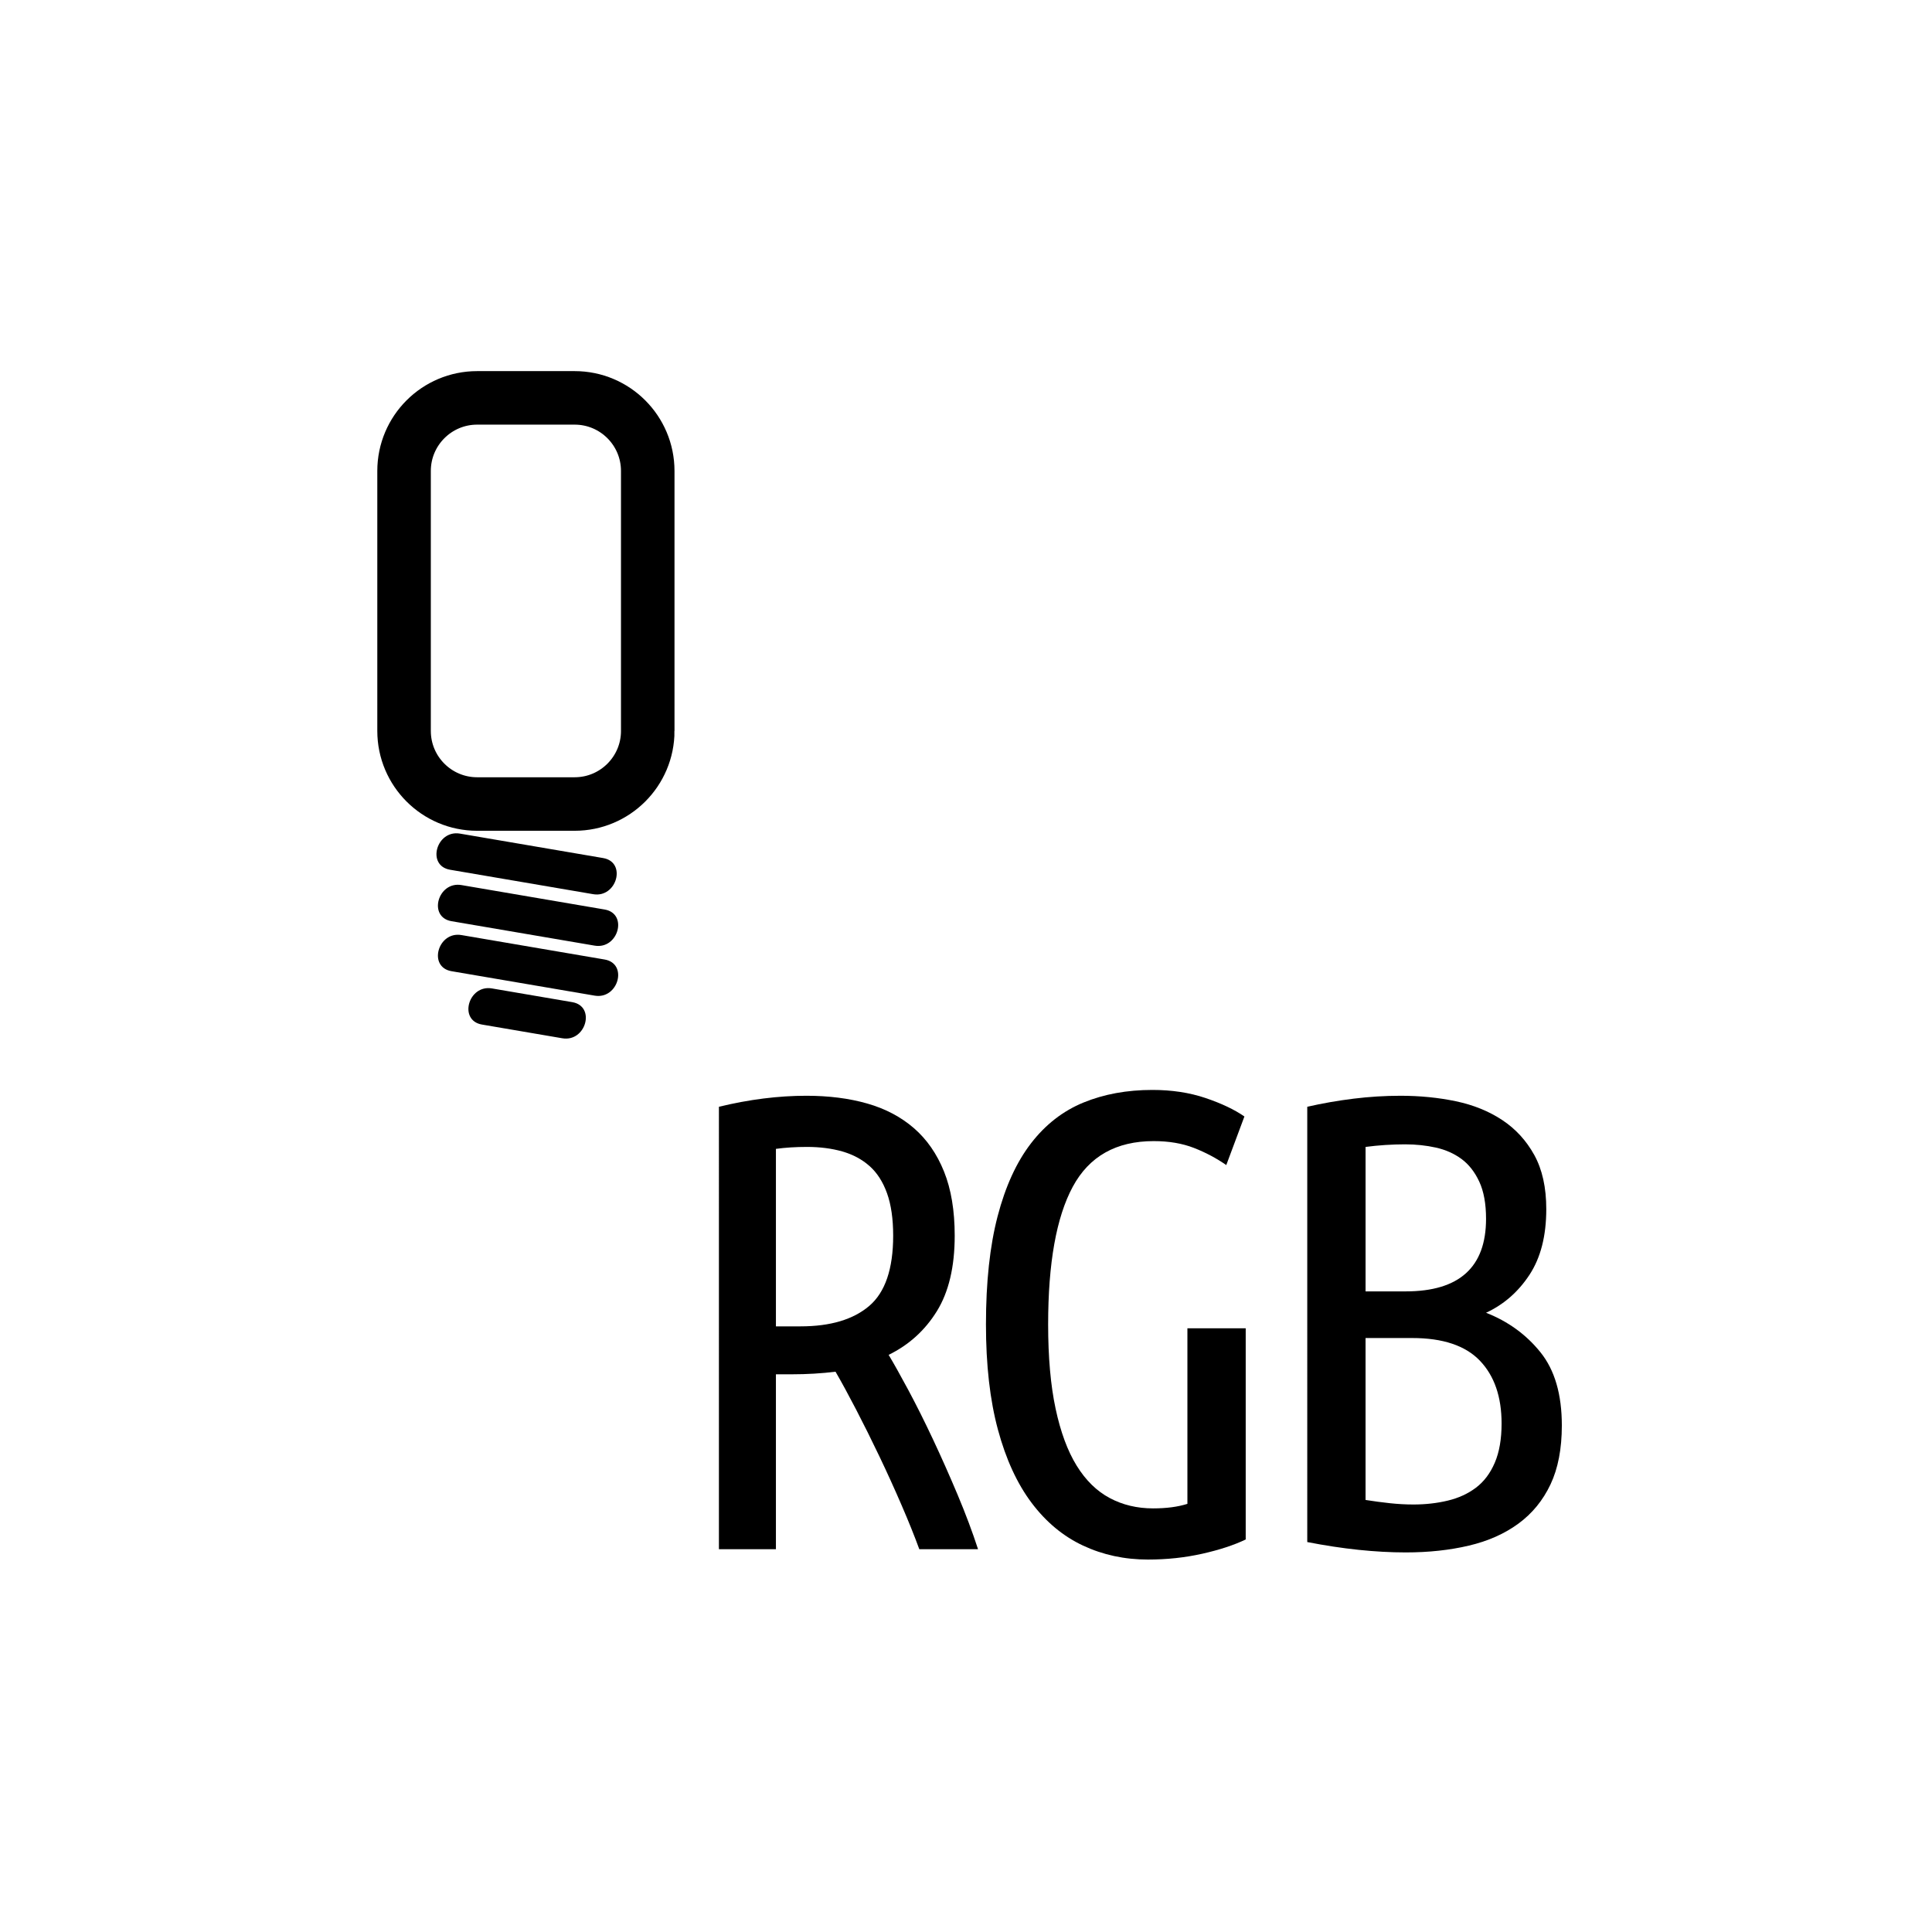 <?xml version="1.0" encoding="iso-8859-1"?>
<!-- Generator: Adobe Illustrator 16.0.0, SVG Export Plug-In . SVG Version: 6.00 Build 0)  -->
<!DOCTYPE svg PUBLIC "-//W3C//DTD SVG 1.1//EN" "http://www.w3.org/Graphics/SVG/1.1/DTD/svg11.dtd">
<svg version="1.1" xmlns="http://www.w3.org/2000/svg" xmlns:xlink="http://www.w3.org/1999/xlink" x="0px" y="0px" width="361px"
	 height="361px" viewBox="0 0 361 361" style="enable-background:new 0 0 361 361;" xml:space="preserve">
<g id="light_x5F_rgb">
	<g>
		<g>
			<g>
				<path style="fill:#000000;" d="M84.09,162.513c8.917,1.522,17.833,3.045,26.749,4.567c4.414,0.754,6.304-5.991,1.861-6.75
					c-8.917-1.522-17.833-3.045-26.749-4.567C81.537,155.009,79.647,161.754,84.09,162.513L84.09,162.513z"/>
			</g>
		</g>
		<g>
			<g>
				<path style="fill:#000000;" d="M84.364,172.128c8.917,1.522,17.833,3.045,26.749,4.567c4.414,0.753,6.304-5.991,1.861-6.75
					c-8.917-1.522-17.833-3.045-26.749-4.567C81.812,164.625,79.921,171.37,84.364,172.128L84.364,172.128z"/>
			</g>
		</g>
		<g>
			<g>
				<path style="fill:#000000;" d="M84.364,181.47c8.917,1.522,17.833,3.045,26.749,4.567c4.414,0.754,6.304-5.991,1.861-6.75
					c-8.917-1.522-17.833-3.045-26.749-4.567C81.812,173.966,79.921,180.711,84.364,181.47L84.364,181.47z"/>
			</g>
		</g>
		<g>
			<g>
				<path style="fill:#000000;" d="M90.058,191.441c5.004,0.854,10.008,1.708,15.012,2.563c4.414,0.754,6.304-5.991,1.861-6.75
					c-5.004-0.854-10.008-1.708-15.012-2.563C87.505,183.938,85.615,190.683,90.058,191.441L90.058,191.441z"/>
			</g>
		</g>
		<path style="fill:none;stroke:#000000;stroke-width:10;stroke-miterlimit:10;" d="M121.034,136.573
			c0,7.544-6.116,13.66-13.66,13.66H89.16c-7.544,0-13.66-6.116-13.66-13.66V88.004c0-7.544,6.116-13.66,13.66-13.66h18.213
			c7.544,0,13.66,6.116,13.66,13.66V136.573z"/>
	</g>
	<g style="display:none;">
		<path style="display:inline;fill:#000000;" d="M156.801,282.51v9.157H111.34v-75.551h10.575v66.394H156.801z"/>
		<path style="display:inline;fill:#000000;" d="M167.921,291.667v-75.551h46.116v9.049h-35.541v22.458h31.615v8.83h-31.615v26.165
			h38.266v9.049H167.921z"/>
		<path style="display:inline;fill:#000000;" d="M292.203,253.837c0,6.542-1.019,12.229-3.053,17.062
			c-2.035,4.834-4.905,8.831-8.612,11.992c-3.706,3.162-8.141,5.524-13.3,7.086c-5.162,1.564-10.831,2.345-17.008,2.345
			c-3.053,0-6.415-0.128-10.084-0.382c-3.671-0.256-6.996-0.744-9.976-1.472v-73.261c2.979-0.727,6.305-1.217,9.976-1.473
			c3.669-0.254,7.031-0.381,10.084-0.381c6.177,0,11.846,0.781,17.008,2.344c5.159,1.563,9.594,3.925,13.3,7.086
			c3.707,3.162,6.577,7.16,8.612,11.992C291.185,241.609,292.203,247.296,292.203,253.837z M251.104,283.055
			c10.029,0,17.514-2.563,22.457-7.686c4.941-5.125,7.414-12.301,7.414-21.532c0-9.229-2.473-16.407-7.414-21.531
			c-4.943-5.124-12.428-7.687-22.457-7.687c-2.981,0-5.288,0.038-6.924,0.109c-1.635,0.074-2.779,0.146-3.434,0.219v57.78
			c0.654,0.073,1.799,0.146,3.434,0.218C245.815,283.019,248.122,283.055,251.104,283.055z"/>
	</g>
	<g style="display:none;">
		<g style="display:inline;">
			<g>
				<path style="fill:#000000;" d="M221.833,71.042c0,48.049,0,96.098,0,144.146c0,25.118,0,50.235,0,75.354c0,1.935,3,1.935,3,0
					c0-48.049,0-96.098,0-144.146c0-25.118,0-50.236,0-75.354C224.833,69.107,221.833,69.107,221.833,71.042L221.833,71.042z"/>
			</g>
		</g>
		<g style="display:inline;">
			<g>
				<path style="fill:#000000;" d="M248.333,71.042c0,48.049,0,96.098,0,144.146c0,25.118,0,50.235,0,75.354c0,1.935,3,1.935,3,0
					c0-48.049,0-96.098,0-144.146c0-25.118,0-50.236,0-75.354C251.333,69.107,248.333,69.107,248.333,71.042L248.333,71.042z"/>
			</g>
		</g>
		<g style="display:inline;">
			<g>
				<g>
					<path style="fill:#000000;" d="M241.501,85.839c-0.055,0.263,0.692,0.24,0.142,0.24c-0.354,0-0.707,0-1.061,0
						c-1.025,0-2.051,0-3.076,0c-2.053,0-4.104,0-6.157,0c-0.554,0,0.196-0.02,0.196,0.124c0-0.256,0-0.513,0-0.77
						c0-0.985,0-1.97,0-2.955c0-1.919,0-3.838,0-5.758c0,0.144-0.75,0.124-0.196,0.124c0.354,0,0.707,0,1.061,0
						c1.025,0,2.051,0,3.076,0c2.053,0,4.104,0,6.157,0c0.553,0-0.195,0.02-0.195-0.124c0,0.256,0,0.513,0,0.77
						c0,1.153,0,2.307,0,3.461c0,1.762,0,3.525,0,5.288c0,1.935,3,1.935,3,0c0-2.409,0-4.818,0-7.227
						c0-1.915,0.237-5.167-2.568-5.167c-2.457,0-4.914,0-7.371,0c-2.37,0-5.28-0.567-5.909,2.442
						c-0.466,2.229-0.054,4.903-0.054,7.167c0,1.971-0.403,5.626,2.567,5.626c2.457,0,4.914,0,7.371,0
						c2.371,0,5.28,0.567,5.91-2.442C244.789,84.75,241.897,83.946,241.501,85.839z"/>
				</g>
			</g>
			<g>
				<g>
					<g>
						<path style="fill:#000000;" d="M231.121,87.816c0,0.509,0,1.017,0,1.526c0,1.935,3,1.935,3,0c0-0.509,0-1.017,0-1.526
							C234.121,85.881,231.121,85.881,231.121,87.816L231.121,87.816z"/>
					</g>
				</g>
				<g>
					<g>
						<path style="fill:#000000;" d="M238.871,87.816c0,0.509,0,1.017,0,1.526c0,1.935,3,1.935,3,0c0-0.509,0-1.017,0-1.526
							C241.871,85.881,238.871,85.881,238.871,87.816L238.871,87.816z"/>
					</g>
				</g>
			</g>
			<g>
				<g>
					<g>
						<path style="fill:#000000;" d="M231.121,73.818c0,0.509,0,1.017,0,1.526c0,1.935,3,1.935,3,0c0-0.509,0-1.017,0-1.526
							C234.121,71.883,231.121,71.883,231.121,73.818L231.121,73.818z"/>
					</g>
				</g>
				<g>
					<g>
						<path style="fill:#000000;" d="M238.871,73.818c0,0.509,0,1.017,0,1.526c0,1.935,3,1.935,3,0c0-0.509,0-1.017,0-1.526
							C241.871,71.883,238.871,71.883,238.871,73.818L238.871,73.818z"/>
					</g>
				</g>
			</g>
		</g>
		<g style="display:inline;">
			<g>
				<g>
					<path style="fill:#000000;" d="M241.501,125.535c-0.055,0.263,0.692,0.24,0.142,0.24c-0.354,0-0.707,0-1.061,0
						c-1.025,0-2.051,0-3.076,0c-2.053,0-4.104,0-6.157,0c-0.554,0,0.196-0.02,0.196,0.124c0-0.256,0-0.513,0-0.77
						c0-0.985,0-1.97,0-2.955c0-1.919,0-3.838,0-5.758c0,0.144-0.75,0.124-0.196,0.124c0.354,0,0.707,0,1.061,0
						c1.025,0,2.051,0,3.076,0c2.053,0,4.104,0,6.157,0c0.553,0-0.195,0.02-0.195-0.124c0,0.256,0,0.513,0,0.77
						c0,1.153,0,2.307,0,3.461c0,1.762,0,3.525,0,5.288c0,1.935,3,1.935,3,0c0-2.409,0-4.818,0-7.227
						c0-1.915,0.237-5.167-2.568-5.167c-2.457,0-4.914,0-7.371,0c-2.37,0-5.28-0.567-5.909,2.442
						c-0.466,2.229-0.054,4.903-0.054,7.167c0,1.971-0.403,5.626,2.567,5.626c2.457,0,4.914,0,7.371,0
						c2.371,0,5.28,0.567,5.91-2.442C244.789,124.445,241.897,123.642,241.501,125.535z"/>
				</g>
			</g>
			<g>
				<g>
					<g>
						<path style="fill:#000000;" d="M231.121,127.512c0,0.509,0,1.017,0,1.526c0,1.935,3,1.935,3,0c0-0.509,0-1.017,0-1.526
							C234.121,125.577,231.121,125.577,231.121,127.512L231.121,127.512z"/>
					</g>
				</g>
				<g>
					<g>
						<path style="fill:#000000;" d="M238.871,127.512c0,0.509,0,1.017,0,1.526c0,1.935,3,1.935,3,0c0-0.509,0-1.017,0-1.526
							C241.871,125.577,238.871,125.577,238.871,127.512L238.871,127.512z"/>
					</g>
				</g>
			</g>
			<g>
				<g>
					<g>
						<path style="fill:#000000;" d="M231.121,113.514c0,0.509,0,1.017,0,1.526c0,1.935,3,1.935,3,0c0-0.509,0-1.017,0-1.526
							C234.121,111.579,231.121,111.579,231.121,113.514L231.121,113.514z"/>
					</g>
				</g>
				<g>
					<g>
						<path style="fill:#000000;" d="M238.871,113.514c0,0.509,0,1.017,0,1.526c0,1.935,3,1.935,3,0c0-0.509,0-1.017,0-1.526
							C241.871,111.579,238.871,111.579,238.871,113.514L238.871,113.514z"/>
					</g>
				</g>
			</g>
		</g>
		<g style="display:inline;">
			<g>
				<g>
					<path style="fill:#000000;" d="M241.501,165.231c-0.055,0.263,0.692,0.24,0.142,0.24c-0.354,0-0.707,0-1.061,0
						c-1.025,0-2.051,0-3.076,0c-2.053,0-4.104,0-6.157,0c-0.554,0,0.196-0.02,0.196,0.124c0-0.256,0-0.513,0-0.77
						c0-0.985,0-1.97,0-2.955c0-1.919,0-3.838,0-5.758c0,0.144-0.75,0.124-0.196,0.124c0.354,0,0.707,0,1.061,0
						c1.025,0,2.051,0,3.076,0c2.053,0,4.104,0,6.157,0c0.553,0-0.195,0.02-0.195-0.124c0,0.256,0,0.513,0,0.77
						c0,1.153,0,2.307,0,3.461c0,1.762,0,3.525,0,5.288c0,1.935,3,1.935,3,0c0-2.409,0-4.818,0-7.227
						c0-1.915,0.237-5.167-2.568-5.167c-2.457,0-4.914,0-7.371,0c-2.37,0-5.28-0.567-5.909,2.442
						c-0.466,2.229-0.054,4.903-0.054,7.167c0,1.971-0.403,5.626,2.567,5.626c2.457,0,4.914,0,7.371,0
						c2.371,0,5.28,0.567,5.91-2.442C244.789,164.141,241.897,163.338,241.501,165.231z"/>
				</g>
			</g>
			<g>
				<g>
					<g>
						<path style="fill:#000000;" d="M231.121,167.208c0,0.509,0,1.017,0,1.526c0,1.935,3,1.935,3,0c0-0.509,0-1.017,0-1.526
							C234.121,165.273,231.121,165.273,231.121,167.208L231.121,167.208z"/>
					</g>
				</g>
				<g>
					<g>
						<path style="fill:#000000;" d="M238.871,167.208c0,0.509,0,1.017,0,1.526c0,1.935,3,1.935,3,0c0-0.509,0-1.017,0-1.526
							C241.871,165.273,238.871,165.273,238.871,167.208L238.871,167.208z"/>
					</g>
				</g>
			</g>
			<g>
				<g>
					<g>
						<path style="fill:#000000;" d="M231.121,153.209c0,0.509,0,1.017,0,1.526c0,1.935,3,1.935,3,0c0-0.509,0-1.017,0-1.526
							C234.121,151.275,231.121,151.275,231.121,153.209L231.121,153.209z"/>
					</g>
				</g>
				<g>
					<g>
						<path style="fill:#000000;" d="M238.871,153.209c0,0.509,0,1.017,0,1.526c0,1.935,3,1.935,3,0c0-0.509,0-1.017,0-1.526
							C241.871,151.275,238.871,151.275,238.871,153.209L238.871,153.209z"/>
					</g>
				</g>
			</g>
		</g>
		<g style="display:inline;">
			<g>
				<g>
					<path style="fill:#000000;" d="M241.501,204.927c-0.055,0.262,0.692,0.239,0.142,0.239c-0.354,0-0.707,0-1.061,0
						c-1.025,0-2.051,0-3.076,0c-2.053,0-4.104,0-6.157,0c-0.554,0,0.196-0.02,0.196,0.123c0-0.256,0-0.513,0-0.769
						c0-0.985,0-1.971,0-2.955c0-1.92,0-3.839,0-5.758c0,0.143-0.75,0.123-0.196,0.123c0.354,0,0.707,0,1.061,0
						c1.025,0,2.051,0,3.076,0c2.053,0,4.104,0,6.157,0c0.553,0-0.195,0.02-0.195-0.123c0,0.256,0,0.513,0,0.769
						c0,1.154,0,2.308,0,3.461c0,1.763,0,3.525,0,5.288c0,1.935,3,1.935,3,0c0-2.409,0-4.818,0-7.228
						c0-1.915,0.237-5.167-2.568-5.167c-2.457,0-4.914,0-7.371,0c-2.37,0-5.28-0.567-5.909,2.442
						c-0.466,2.228-0.054,4.902-0.054,7.167c0,1.971-0.403,5.626,2.567,5.626c2.457,0,4.914,0,7.371,0
						c2.371,0,5.28,0.567,5.91-2.442C244.789,203.837,241.897,203.033,241.501,204.927z"/>
				</g>
			</g>
			<g>
				<g>
					<g>
						<path style="fill:#000000;" d="M231.121,206.902c0,0.509,0,1.018,0,1.526c0,1.935,3,1.935,3,0c0-0.509,0-1.018,0-1.526
							C234.121,204.968,231.121,204.968,231.121,206.902L231.121,206.902z"/>
					</g>
				</g>
				<g>
					<g>
						<path style="fill:#000000;" d="M238.871,206.902c0,0.509,0,1.018,0,1.526c0,1.935,3,1.935,3,0c0-0.509,0-1.018,0-1.526
							C241.871,204.968,238.871,204.968,238.871,206.902L238.871,206.902z"/>
					</g>
				</g>
			</g>
			<g>
				<g>
					<g>
						<path style="fill:#000000;" d="M231.121,192.904c0,0.509,0,1.018,0,1.526c0,1.935,3,1.935,3,0c0-0.509,0-1.018,0-1.526
							C234.121,190.97,231.121,190.97,231.121,192.904L231.121,192.904z"/>
					</g>
				</g>
				<g>
					<g>
						<path style="fill:#000000;" d="M238.871,192.904c0,0.509,0,1.018,0,1.526c0,1.935,3,1.935,3,0c0-0.509,0-1.018,0-1.526
							C241.871,190.97,238.871,190.97,238.871,192.904L238.871,192.904z"/>
					</g>
				</g>
			</g>
		</g>
		<g style="display:inline;">
			<g>
				<g>
					<path style="fill:#000000;" d="M241.501,244.623c-0.055,0.261,0.692,0.238,0.142,0.238c-0.354,0-0.707,0-1.061,0
						c-1.025,0-2.051,0-3.076,0c-2.053,0-4.104,0-6.157,0c-0.554,0,0.196-0.02,0.196,0.124c0-0.256,0-0.513,0-0.77
						c0-0.984,0-1.97,0-2.955c0-1.919,0-3.839,0-5.758c0,0.144-0.75,0.124-0.196,0.124c0.354,0,0.707,0,1.061,0
						c1.025,0,2.051,0,3.076,0c2.053,0,4.104,0,6.157,0c0.553,0-0.195,0.02-0.195-0.124c0,0.256,0,0.513,0,0.77
						c0,1.153,0,2.307,0,3.461c0,1.763,0,3.525,0,5.288c0,1.935,3,1.935,3,0c0-2.409,0-4.818,0-7.228
						c0-1.916,0.237-5.167-2.568-5.167c-2.457,0-4.914,0-7.371,0c-2.37,0-5.28-0.567-5.909,2.441
						c-0.466,2.229-0.054,4.903-0.054,7.168c0,1.971-0.403,5.625,2.567,5.625c2.457,0,4.914,0,7.371,0c2.37,0,5.28,0.567,5.91-2.441
						C244.789,243.533,241.897,242.729,241.501,244.623z"/>
				</g>
			</g>
			<g>
				<g>
					<g>
						<path style="fill:#000000;" d="M231.121,246.599c0,0.509,0,1.018,0,1.526c0,1.935,3,1.935,3,0c0-0.509,0-1.018,0-1.526
							C234.121,244.664,231.121,244.664,231.121,246.599L231.121,246.599z"/>
					</g>
				</g>
				<g>
					<g>
						<path style="fill:#000000;" d="M238.871,246.599c0,0.509,0,1.018,0,1.526c0,1.935,3,1.935,3,0c0-0.509,0-1.018,0-1.526
							C241.871,244.664,238.871,244.664,238.871,246.599L238.871,246.599z"/>
					</g>
				</g>
			</g>
			<g>
				<g>
					<g>
						<path style="fill:#000000;" d="M231.121,232.601c0,0.509,0,1.018,0,1.526c0,1.935,3,1.935,3,0c0-0.509,0-1.018,0-1.526
							C234.121,230.666,231.121,230.666,231.121,232.601L231.121,232.601z"/>
					</g>
				</g>
				<g>
					<g>
						<path style="fill:#000000;" d="M238.871,232.601c0,0.509,0,1.018,0,1.526c0,1.935,3,1.935,3,0c0-0.509,0-1.018,0-1.526
							C241.871,230.666,238.871,230.666,238.871,232.601L238.871,232.601z"/>
					</g>
				</g>
			</g>
		</g>
		<g style="display:inline;">
			<g>
				<g>
					<path style="fill:#000000;" d="M241.501,284.318c-0.055,0.262,0.692,0.239,0.142,0.239c-0.354,0-0.707,0-1.061,0
						c-1.025,0-2.051,0-3.076,0c-2.053,0-4.104,0-6.157,0c-0.554,0,0.196-0.02,0.196,0.123c0-0.256,0-0.513,0-0.769
						c0-0.985,0-1.971,0-2.955c0-1.92,0-3.839,0-5.758c0,0.143-0.75,0.123-0.196,0.123c0.354,0,0.707,0,1.061,0
						c1.025,0,2.051,0,3.076,0c2.053,0,4.104,0,6.157,0c0.553,0-0.195,0.02-0.195-0.123c0,0.256,0,0.513,0,0.769
						c0,1.154,0,2.308,0,3.461c0,1.763,0,3.525,0,5.288c0,1.935,3,1.935,3,0c0-2.409,0-4.818,0-7.228
						c0-1.915,0.237-5.167-2.568-5.167c-2.457,0-4.914,0-7.371,0c-2.37,0-5.28-0.567-5.909,2.442
						c-0.466,2.228-0.054,4.902-0.054,7.167c0,1.971-0.403,5.626,2.567,5.626c2.457,0,4.914,0,7.371,0
						c2.371,0,5.28,0.567,5.91-2.442C244.789,283.229,241.897,282.425,241.501,284.318z"/>
				</g>
			</g>
			<g>
				<g>
					<g>
						<path style="fill:#000000;" d="M231.121,286.295c0,0.509,0,1.017,0,1.525c0,1.935,3,1.935,3,0c0-0.509,0-1.017,0-1.525
							C234.121,284.36,231.121,284.36,231.121,286.295L231.121,286.295z"/>
					</g>
				</g>
				<g>
					<g>
						<path style="fill:#000000;" d="M238.871,286.295c0,0.509,0,1.017,0,1.525c0,1.935,3,1.935,3,0c0-0.509,0-1.017,0-1.525
							C241.871,284.36,238.871,284.36,238.871,286.295L238.871,286.295z"/>
					</g>
				</g>
			</g>
			<g>
				<g>
					<g>
						<path style="fill:#000000;" d="M231.121,272.297c0,0.509,0,1.017,0,1.525c0,1.935,3,1.935,3,0c0-0.509,0-1.017,0-1.525
							C234.121,270.362,231.121,270.362,231.121,272.297L231.121,272.297z"/>
					</g>
				</g>
				<g>
					<g>
						<path style="fill:#000000;" d="M238.871,272.297c0,0.509,0,1.017,0,1.525c0,1.935,3,1.935,3,0c0-0.509,0-1.017,0-1.525
							C241.871,270.362,238.871,270.362,238.871,272.297L238.871,272.297z"/>
					</g>
				</g>
			</g>
		</g>
		<g style="display:inline;">
			<g>
				<path style="fill:#000000;" d="M233.832,103.167c1.776,0,3.552,0,5.328,0c1.935,0,1.935-3,0-3c-1.776,0-3.552,0-5.328,0
					C231.897,100.167,231.897,103.167,233.832,103.167L233.832,103.167z"/>
			</g>
		</g>
		<g style="display:inline;">
			<g>
				<path style="fill:#000000;" d="M233.832,183.456c1.776,0,3.552,0,5.328,0c1.935,0,1.935-3,0-3c-1.776,0-3.552,0-5.328,0
					C231.897,180.456,231.897,183.456,233.832,183.456L233.832,183.456z"/>
			</g>
		</g>
		<g style="display:inline;">
			<g>
				<path style="fill:#000000;" d="M233.832,262.834c1.776,0,3.552,0,5.328,0c1.935,0,1.935-3,0-3c-1.776,0-3.552,0-5.328,0
					C231.897,259.834,231.897,262.834,233.832,262.834L233.832,262.834z"/>
			</g>
		</g>
	</g>
	<g style="display:none;">
		<g style="display:inline;">
			<g>
				<path style="fill:#000000;" d="M208.066,120.018c-3.514,0-7.028,0-10.542,0c-1.935,0-1.935,3,0,3c3.514,0,7.028,0,10.542,0
					C210.001,123.018,210.001,120.018,208.066,120.018L208.066,120.018z"/>
			</g>
		</g>
		<g style="display:inline;">
			<g>
				<path style="fill:#000000;" d="M207.461,123.934c-2.484,2.118-4.969,4.235-7.453,6.354c-1.475,1.257,0.658,3.369,2.121,2.121
					c2.484-2.118,4.969-4.235,7.453-6.354C211.057,124.798,208.924,122.686,207.461,123.934L207.461,123.934z"/>
			</g>
		</g>
		<g style="display:inline;">
			<g>
				<path style="fill:#000000;" d="M209.582,116.63c-2.484-2.118-4.969-4.236-7.453-6.354c-1.463-1.248-3.596,0.864-2.121,2.121
					c2.484,2.118,4.969,4.236,7.453,6.354C208.924,119.999,211.057,117.887,209.582,116.63L209.582,116.63z"/>
			</g>
		</g>
		<g style="display:inline;">
			<g>
				<path style="fill:#000000;" d="M208.066,80.147c-3.514,0-7.028,0-10.542,0c-1.935,0-1.935,3,0,3c3.514,0,7.028,0,10.542,0
					C210.001,83.147,210.001,80.147,208.066,80.147L208.066,80.147z"/>
			</g>
		</g>
		<g style="display:inline;">
			<g>
				<path style="fill:#000000;" d="M207.461,84.063c-2.484,2.118-4.969,4.235-7.453,6.354c-1.475,1.257,0.658,3.369,2.121,2.121
					c2.484-2.118,4.969-4.235,7.453-6.354C211.057,84.928,208.924,82.816,207.461,84.063L207.461,84.063z"/>
			</g>
		</g>
		<g style="display:inline;">
			<g>
				<path style="fill:#000000;" d="M209.582,76.76c-2.484-2.118-4.969-4.236-7.453-6.354c-1.463-1.248-3.596,0.864-2.121,2.121
					c2.484,2.118,4.969,4.236,7.453,6.354C208.924,80.129,211.057,78.017,209.582,76.76L209.582,76.76z"/>
			</g>
		</g>
		<g style="display:inline;">
			<g>
				<path style="fill:#000000;" d="M207.838,198.999c-3.514,0-7.027,0-10.541,0c-1.935,0-1.935,3,0,3c3.514,0,7.027,0,10.541,0
					C209.772,201.999,209.772,198.999,207.838,198.999L207.838,198.999z"/>
			</g>
		</g>
		<g style="display:inline;">
			<g>
				<path style="fill:#000000;" d="M207.233,202.915c-2.484,2.118-4.97,4.235-7.454,6.354c-1.475,1.257,0.658,3.368,2.121,2.121
					c2.484-2.118,4.97-4.235,7.454-6.354C210.829,203.779,208.696,201.668,207.233,202.915L207.233,202.915z"/>
			</g>
		</g>
		<g style="display:inline;">
			<g>
				<path style="fill:#000000;" d="M209.354,195.611c-2.484-2.118-4.97-4.235-7.454-6.354c-1.463-1.247-3.596,0.864-2.121,2.121
					c2.484,2.118,4.97,4.235,7.454,6.354C208.696,198.979,210.829,196.868,209.354,195.611L209.354,195.611z"/>
			</g>
		</g>
		<g style="display:inline;">
			<g>
				<path style="fill:#000000;" d="M207.838,161.129c-3.514,0-7.027,0-10.541,0c-1.935,0-1.935,3,0,3c3.514,0,7.027,0,10.541,0
					C209.772,164.129,209.772,161.129,207.838,161.129L207.838,161.129z"/>
			</g>
		</g>
		<g style="display:inline;">
			<g>
				<path style="fill:#000000;" d="M207.233,165.045c-2.484,2.118-4.97,4.235-7.454,6.354c-1.475,1.257,0.658,3.368,2.121,2.121
					c2.484-2.118,4.97-4.235,7.454-6.354C210.829,165.909,208.696,163.798,207.233,165.045L207.233,165.045z"/>
			</g>
		</g>
		<g style="display:inline;">
			<g>
				<path style="fill:#000000;" d="M209.354,157.742c-2.484-2.118-4.97-4.236-7.454-6.354c-1.463-1.248-3.596,0.864-2.121,2.121
					c2.484,2.118,4.97,4.236,7.454,6.354C208.696,161.11,210.829,158.999,209.354,157.742L209.354,157.742z"/>
			</g>
		</g>
		<g style="display:inline;">
			<g>
				<path style="fill:#000000;" d="M207.838,278.371c-3.514,0-7.027,0-10.541,0c-1.935,0-1.935,3,0,3c3.514,0,7.027,0,10.541,0
					C209.772,281.371,209.772,278.371,207.838,278.371L207.838,278.371z"/>
			</g>
		</g>
		<g style="display:inline;">
			<g>
				<path style="fill:#000000;" d="M207.233,282.287c-2.484,2.118-4.97,4.235-7.454,6.354c-1.475,1.257,0.658,3.368,2.121,2.121
					c2.484-2.118,4.97-4.235,7.454-6.354C210.829,283.151,208.696,281.04,207.233,282.287L207.233,282.287z"/>
			</g>
		</g>
		<g style="display:inline;">
			<g>
				<path style="fill:#000000;" d="M209.354,274.984c-2.484-2.118-4.97-4.235-7.454-6.354c-1.463-1.247-3.596,0.864-2.121,2.121
					c2.484,2.118,4.97,4.235,7.454,6.354C208.696,278.353,210.829,276.241,209.354,274.984L209.354,274.984z"/>
			</g>
		</g>
		<g style="display:inline;">
			<g>
				<path style="fill:#000000;" d="M207.838,238.501c-3.514,0-7.027,0-10.541,0c-1.935,0-1.935,3,0,3c3.514,0,7.027,0,10.541,0
					C209.772,241.501,209.772,238.501,207.838,238.501L207.838,238.501z"/>
			</g>
		</g>
		<g style="display:inline;">
			<g>
				<path style="fill:#000000;" d="M207.233,242.417c-2.484,2.118-4.97,4.235-7.454,6.354c-1.475,1.257,0.658,3.368,2.121,2.121
					c2.484-2.118,4.97-4.235,7.454-6.354C210.829,243.281,208.696,241.17,207.233,242.417L207.233,242.417z"/>
			</g>
		</g>
		<g style="display:inline;">
			<g>
				<path style="fill:#000000;" d="M209.354,235.113c-2.484-2.118-4.97-4.235-7.454-6.354c-1.463-1.247-3.596,0.864-2.121,2.121
					c2.484,2.118,4.97,4.235,7.454,6.354C208.696,238.481,210.829,236.37,209.354,235.113L209.354,235.113z"/>
			</g>
		</g>
	</g>
	<path style="fill:#000000;" d="M134.333,206.803c5.647-1.371,11.094-2.057,16.34-2.057c4.195,0,7.989,0.483,11.377,1.452
		c3.389,0.968,6.294,2.502,8.715,4.599c2.421,2.1,4.297,4.803,5.628,8.109c1.332,3.311,1.997,7.305,1.997,11.983
		c0,5.81-1.11,10.511-3.328,14.101c-2.221,3.592-5.226,6.314-9.017,8.17c0.968,1.615,2.197,3.813,3.691,6.596
		c1.492,2.784,3.026,5.852,4.599,9.199c1.574,3.35,3.106,6.799,4.6,10.349c1.493,3.552,2.762,6.94,3.813,10.167h-10.975
		c-0.883-2.42-1.988-5.163-3.312-8.23c-1.324-3.066-2.71-6.112-4.155-9.139c-1.445-3.025-2.89-5.93-4.334-8.715
		c-1.445-2.783-2.729-5.144-3.852-7.08c-1.292,0.163-2.623,0.283-3.995,0.363c-1.373,0.082-2.744,0.121-4.115,0.121h-3.026v32.68
		h-10.651V206.803z M144.984,247.834h4.6c5.567,0,9.843-1.271,12.829-3.813c2.985-2.541,4.479-6.918,4.479-13.132
		c0-3.147-0.384-5.789-1.15-7.929c-0.768-2.137-1.857-3.831-3.268-5.083c-1.412-1.251-3.107-2.157-5.083-2.724
		c-1.978-0.563-4.176-0.848-6.597-0.848c-2.099,0-4.035,0.121-5.81,0.363V247.834z"/>
	<path style="fill:#000000;" d="M184.229,247.471c0-7.906,0.726-14.645,2.179-20.213c1.452-5.567,3.529-10.105,6.232-13.616
		s5.971-6.052,9.805-7.626c3.832-1.572,8.129-2.359,12.891-2.359c3.631,0,6.938,0.505,9.924,1.513
		c2.984,1.011,5.405,2.159,7.262,3.449l-3.389,9.078c-1.856-1.29-3.873-2.36-6.051-3.208c-2.18-0.847-4.682-1.27-7.504-1.27
		c-7.021,0-12.064,2.844-15.131,8.532s-4.599,14.263-4.599,25.72c0,6.134,0.463,11.378,1.392,15.736
		c0.928,4.355,2.24,7.908,3.934,10.65c1.694,2.744,3.752,4.762,6.174,6.052c2.42,1.292,5.123,1.937,8.109,1.937
		c2.5,0,4.639-0.282,6.414-0.848v-32.801h10.894v39.458c-2.179,1.05-4.884,1.937-8.109,2.663c-3.228,0.726-6.618,1.089-10.167,1.089
		c-4.357,0-8.394-0.868-12.104-2.603c-3.713-1.734-6.92-4.396-9.623-7.988c-2.704-3.589-4.801-8.148-6.294-13.678
		C184.975,261.613,184.229,255.057,184.229,247.471z"/>
	<path style="fill:#000000;" d="M244.266,206.803c2.824-0.645,5.707-1.15,8.654-1.513c2.944-0.363,5.87-0.544,8.775-0.544
		c3.631,0,7.08,0.344,10.348,1.028c3.268,0.687,6.152,1.856,8.654,3.51c2.5,1.655,4.497,3.833,5.992,6.536
		c1.491,2.705,2.238,6.072,2.238,10.106c0,5.005-1.049,9.099-3.146,12.286c-2.1,3.188-4.802,5.547-8.109,7.08
		c4.115,1.615,7.504,4.075,10.166,7.383c2.664,3.309,3.995,7.867,3.995,13.677c0,4.357-0.708,8.03-2.118,11.015
		c-1.412,2.986-3.409,5.428-5.991,7.322c-2.583,1.896-5.669,3.268-9.26,4.115s-7.524,1.271-11.801,1.271
		c-2.825,0-5.771-0.163-8.835-0.484c-3.068-0.322-6.254-0.807-9.563-1.452V206.803z M255.159,241.299h7.504
		c10.005,0,15.009-4.519,15.009-13.557c0-2.823-0.424-5.145-1.271-6.959c-0.847-1.816-1.957-3.227-3.328-4.236
		c-1.373-1.008-2.965-1.713-4.781-2.119c-1.814-0.402-3.732-0.605-5.749-0.605c-1.21,0-2.441,0.043-3.691,0.122
		c-1.252,0.081-2.481,0.202-3.691,0.362V241.299z M255.159,250.014v30.258c1.532,0.242,3.044,0.445,4.538,0.605
		c1.492,0.162,2.966,0.242,4.418,0.242c2.258,0,4.397-0.242,6.415-0.727c2.017-0.483,3.771-1.289,5.265-2.42
		c1.493-1.13,2.664-2.682,3.511-4.66c0.847-1.977,1.271-4.418,1.271-7.322c0-5.002-1.352-8.916-4.055-11.741
		c-2.704-2.823-6.92-4.235-12.648-4.235H255.159z"/>
</g>
<g id="Ebene_1">
</g>
</svg>
